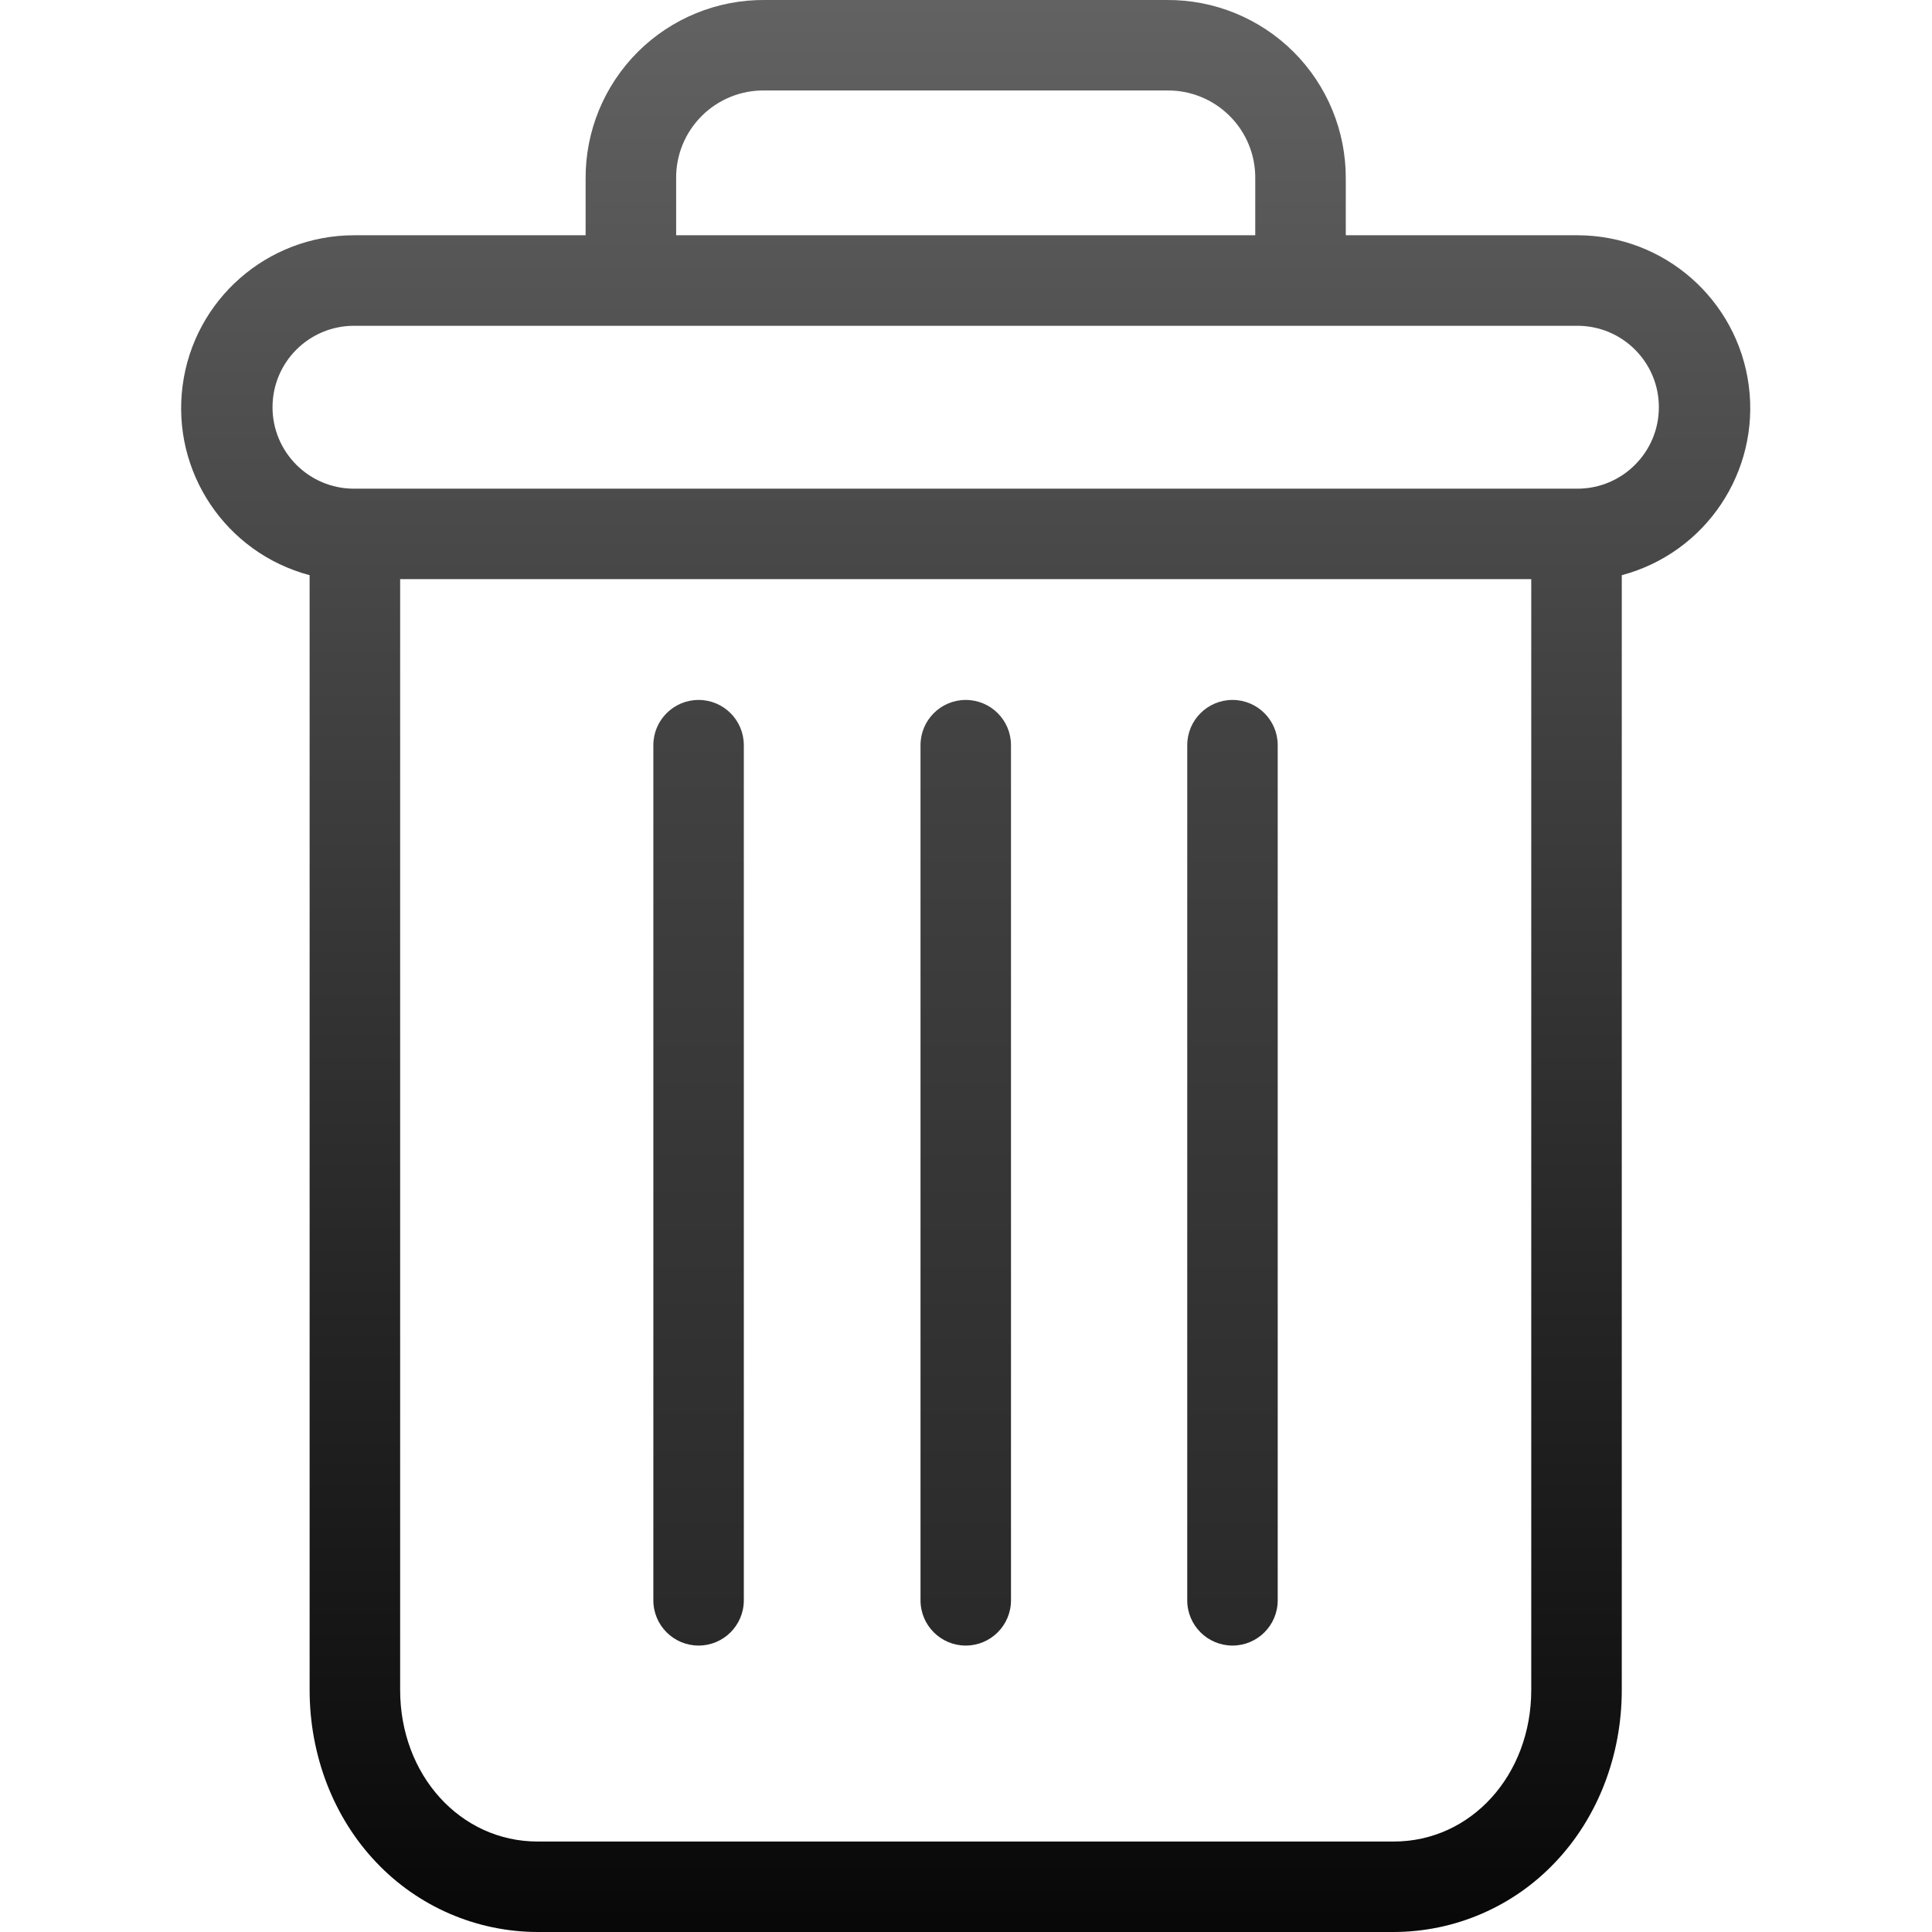 <svg width="35" height="35" viewBox="0 0 35 35" fill="none" xmlns="http://www.w3.org/2000/svg">
<g clip-path="url(#clip0)">
<path d="M22.328 12.68C21.875 12.68 21.508 13.047 21.508 13.499V28.991C21.508 29.444 21.875 29.811 22.328 29.811C22.78 29.811 23.147 29.444 23.147 28.991V13.499C23.147 13.047 22.78 12.68 22.328 12.68Z" fill="url(#paint0_linear)"/>
<path d="M12.656 12.68C12.203 12.68 11.836 13.047 11.836 13.499V28.991C11.836 29.444 12.203 29.811 12.656 29.811C13.108 29.811 13.475 29.444 13.475 28.991V13.499C13.475 13.047 13.108 12.68 12.656 12.68Z" fill="url(#paint1_linear)"/>
<path d="M28.576 4.262H24.38V3.238C24.384 2.376 24.044 1.549 23.434 0.94C22.824 0.332 21.995 -0.007 21.134 0H13.855C12.994 -0.007 12.165 0.332 11.555 0.94C10.945 1.549 10.604 2.376 10.609 3.238V4.262H6.413C4.84 4.263 3.511 5.429 3.308 6.988C3.104 8.548 4.089 10.016 5.609 10.42V30.615C5.609 31.808 6.047 32.929 6.812 33.734C7.573 34.54 8.632 34.998 9.74 35H25.249C26.358 34.998 27.417 34.54 28.177 33.734C28.942 32.929 29.38 31.808 29.38 30.615V10.42C30.9 10.016 31.884 8.548 31.681 6.988C31.477 5.429 30.149 4.263 28.576 4.262V4.262ZM12.249 3.238C12.243 2.811 12.411 2.4 12.714 2.099C13.016 1.798 13.428 1.632 13.855 1.639H21.134C21.561 1.632 21.973 1.798 22.275 2.099C22.578 2.4 22.746 2.811 22.74 3.238V4.262H12.249V3.238ZM25.249 33.361H9.74C8.339 33.361 7.249 32.157 7.249 30.615V10.492H27.74V30.615C27.74 32.157 26.65 33.361 25.249 33.361ZM28.576 8.853H6.413C5.598 8.853 4.937 8.192 4.937 7.377C4.937 6.562 5.598 5.902 6.413 5.902H28.576C29.391 5.902 30.052 6.562 30.052 7.377C30.052 8.192 29.391 8.853 28.576 8.853Z" fill="url(#paint2_linear)"/>
<path d="M17.495 12.68C17.043 12.68 16.676 13.047 16.676 13.499V28.991C16.676 29.444 17.043 29.811 17.495 29.811C17.948 29.811 18.315 29.444 18.315 28.991V13.499C18.315 13.047 17.948 12.68 17.495 12.68Z" fill="url(#paint3_linear)"/>
</g>
<defs>
<linearGradient id="paint0_linear" x1="22.328" y1="-2.729" x2="22.328" y2="37.956" gradientUnits="userSpaceOnUse">
<stop stop-color="#5A5A5A"/>
<stop offset="1" stop-color="#1D1D1D"/>
</linearGradient>
<linearGradient id="paint1_linear" x1="12.656" y1="-2.729" x2="12.656" y2="37.956" gradientUnits="userSpaceOnUse">
<stop stop-color="#5A5A5A"/>
<stop offset="1" stop-color="#1D1D1D"/>
</linearGradient>
<linearGradient id="paint2_linear" x1="17.494" y1="-2.728" x2="17.494" y2="37.956" gradientUnits="userSpaceOnUse">
<stop stop-color="#696969"/>
<stop offset="1"/>
</linearGradient>
<linearGradient id="paint3_linear" x1="17.495" y1="-2.729" x2="17.495" y2="37.956" gradientUnits="userSpaceOnUse">
<stop stop-color="#5A5A5A"/>
<stop offset="1" stop-color="#1D1D1D"/>
</linearGradient>
<clipPath id="clip0">
<rect width="35" height="35" fill="white"/>
</clipPath>
</defs>
</svg>
